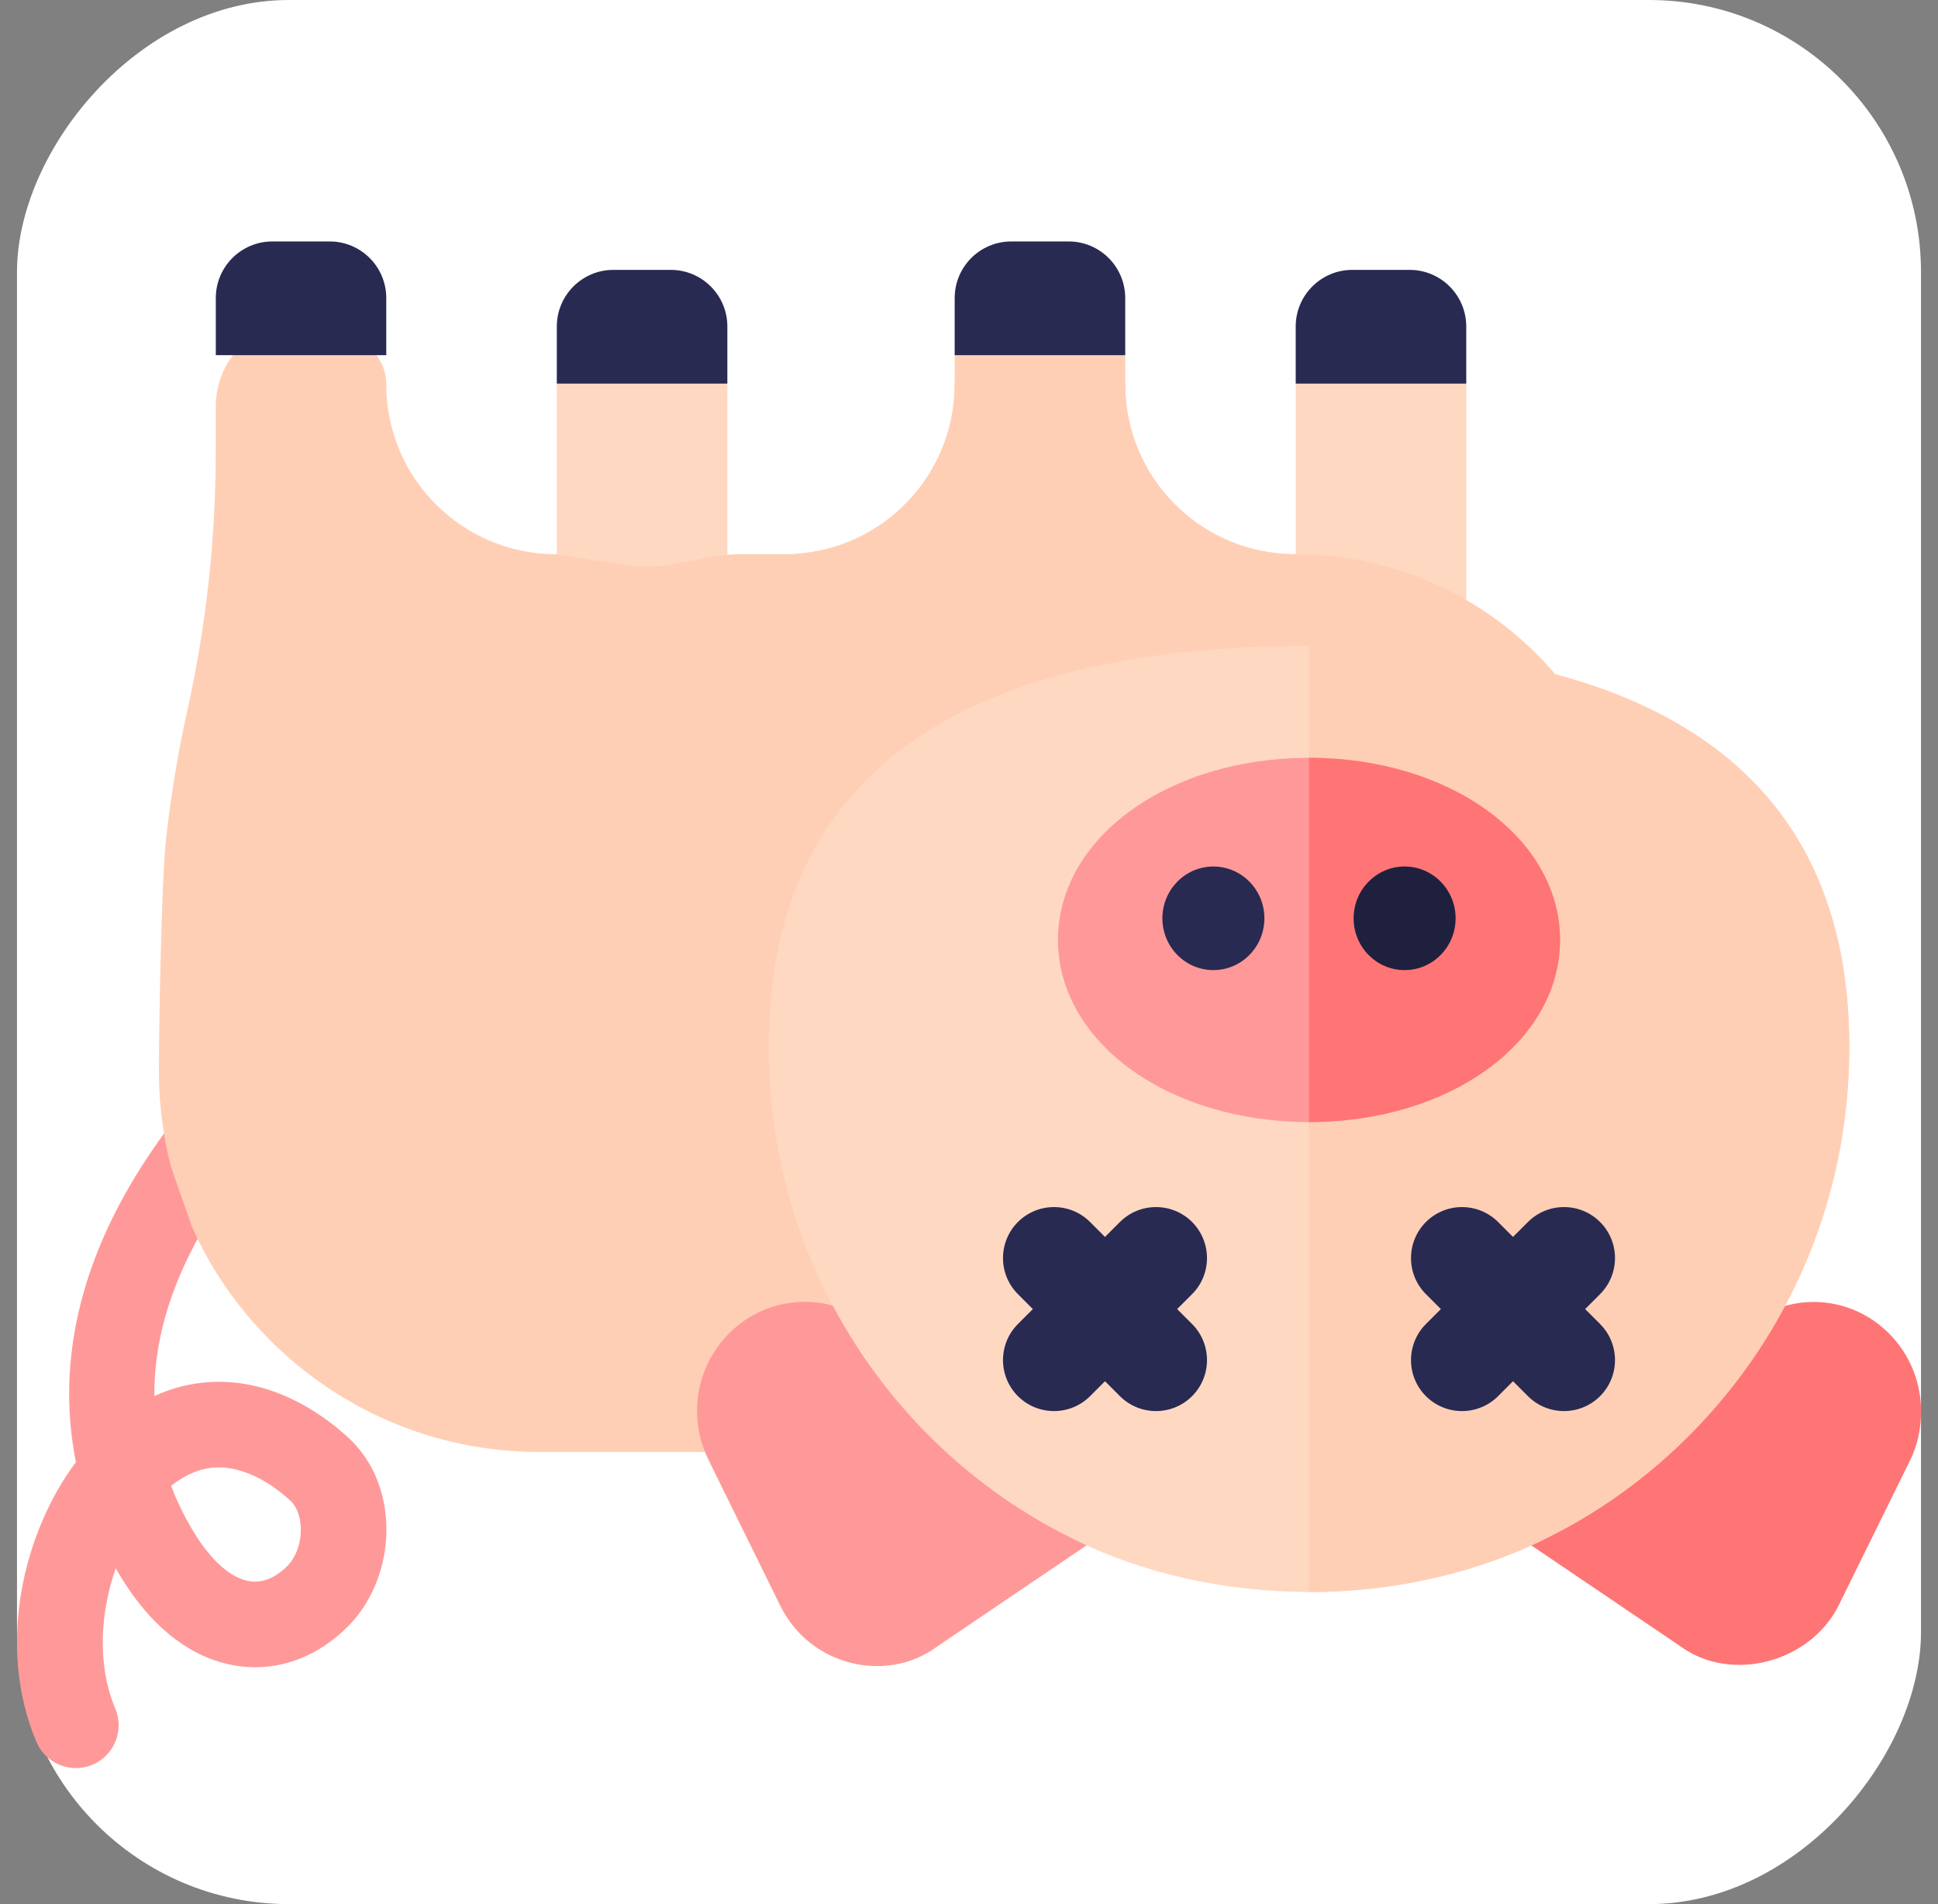 <svg width="57" height="56" viewBox="0 0 57 56" fill="none" xmlns="http://www.w3.org/2000/svg">
<rect x="0" y="0" width="57" height="56" fill="#808080" stroke="none"/>
<rect width="56" height="56" rx="8" transform="matrix(-1 0 0 1 56.5 0)" fill="white"/>
<g clip-path="url(#clip0_3061_128027)">
<path d="M10.601 28C10.326 28 10.048 28.09 9.816 28.276C2.386 34.22 1.531 39.494 2.233 43.001C0.718 45.017 -0.136 48.364 1.071 51.229C1.34 51.87 2.079 52.171 2.719 51.901C3.36 51.631 3.661 50.893 3.391 50.252C2.848 48.962 2.95 47.42 3.404 46.123C3.449 46.202 3.493 46.276 3.536 46.348C4.743 48.339 6.128 48.894 7.077 49.008C8.219 49.147 9.337 48.731 10.229 47.84C10.982 47.087 11.406 45.96 11.362 44.827C11.321 43.766 10.894 42.834 10.158 42.204C10.152 42.198 10.145 42.193 10.139 42.188C9.436 41.56 7.981 40.526 6.137 40.649C5.583 40.686 5.05 40.823 4.54 41.058C4.516 38.256 6.005 34.549 11.389 30.242C11.932 29.808 12.02 29.016 11.585 28.473C11.337 28.162 10.971 28 10.601 28ZM9.812 41.993C9.812 41.992 9.812 41.992 9.811 41.992C9.811 41.992 9.812 41.992 9.812 41.993ZM5.033 43.698C5.45 43.369 5.875 43.189 6.304 43.161C7.267 43.096 8.134 43.772 8.462 44.066C8.481 44.082 8.503 44.102 8.53 44.124C8.718 44.293 8.833 44.583 8.846 44.923C8.863 45.362 8.711 45.798 8.448 46.06C8.213 46.295 7.835 46.565 7.379 46.509C6.821 46.442 6.221 45.921 5.689 45.042C5.454 44.655 5.225 44.206 5.033 43.698Z" fill="#FF9999"/>
<path d="M21.393 17.969V11.281L18.885 10.171L16.377 11.281V17.969H21.393Z" fill="#FFD8C2"/>
<path d="M21.393 11.281V9.603C21.393 8.683 20.647 7.937 19.727 7.937H18.042C17.122 7.937 16.377 8.683 16.377 9.603V11.281H21.393Z" fill="#282A52"/>
<path d="M43.125 17.969V11.281L40.617 10.615L38.109 11.281V17.969H43.125Z" fill="#FFD8C2"/>
<path d="M43.125 11.281V9.603C43.125 8.683 42.379 7.937 41.46 7.937H39.775C38.855 7.937 38.109 8.683 38.109 9.603V11.281H43.125Z" fill="#282A52"/>
<path d="M48.14 31.001V26.349C48.14 20.799 43.64 16.299 38.09 16.299C36.71 16.299 35.461 15.739 34.557 14.836C33.653 13.931 33.094 12.683 33.094 11.303C33.094 10.78 32.795 10.302 32.325 10.072L31.684 9.761C30.991 9.423 30.181 9.423 29.488 9.761L28.848 10.072C28.377 10.302 28.078 10.78 28.078 11.303C28.078 14.062 25.841 16.299 23.083 16.299H21.747C21.511 16.299 21.275 16.32 21.042 16.362L19.696 16.603C19.255 16.682 18.803 16.686 18.361 16.615L16.396 16.302C16.383 16.3 16.369 16.299 16.356 16.299C13.596 16.299 11.36 14.062 11.36 11.303C11.36 10.777 11.07 10.293 10.604 10.046L10.03 9.74C9.294 9.349 8.413 9.349 7.677 9.74C6.858 10.175 6.346 11.027 6.346 11.955V13.281C6.346 15.843 6.065 18.396 5.51 20.896C5.232 22.146 5.022 23.41 4.884 24.681C4.744 25.952 4.674 30.231 4.674 31.511C4.674 32.473 4.796 33.407 5.024 34.299C5.024 34.3 5.025 34.301 5.025 34.302C5.026 34.303 5.026 34.304 5.026 34.305L5.648 36.084C6.21 37.347 6.987 38.46 7.952 39.425C9.977 41.45 12.776 42.703 15.867 42.703H36.437C42.9 42.703 48.14 37.465 48.14 31.001Z" fill="#FFCFB5"/>
<path d="M23.499 16.282C26.064 16.071 28.079 13.922 28.079 11.303V10.447L30.587 9.226L33.095 10.447V11.303C33.095 12.683 33.654 13.931 34.558 14.836C35.462 15.739 36.711 16.299 38.091 16.299C43.641 16.299 48.141 20.798 48.141 26.349V28.001C48.141 34.465 42.901 39.703 36.438 39.703H23.499V16.282Z" fill="#FFCFB5"/>
<path d="M11.361 10.445V8.767C11.361 7.846 10.615 7.101 9.696 7.101H8.012C7.092 7.101 6.347 7.846 6.347 8.767V10.445H11.361Z" fill="#282A52"/>
<path d="M33.095 10.445V8.767C33.095 7.846 32.349 7.101 31.43 7.101H29.744C28.824 7.101 28.079 7.846 28.079 8.767V10.445H33.095Z" fill="#282A52"/>
<path d="M23.664 38.287C21.919 38.287 20.5 39.728 20.5 41.501C20.5 41.995 20.615 42.48 20.842 42.943L22.952 47.23C23.836 49.022 26.101 49.513 27.556 48.429L32.455 45.113C33.128 44.657 33.066 43.627 32.337 43.261C30.538 42.358 28.933 41.038 27.698 39.445C27.554 39.259 27.352 39.127 27.126 39.069L24.426 38.384C24.15 38.3 23.828 38.287 23.664 38.287Z" fill="#FF9999"/>
<path d="M53.338 38.29C53.08 38.29 52.821 38.324 52.57 38.389L49.857 39.072C49.626 39.13 49.422 39.265 49.277 39.456C48.069 41.039 46.474 42.356 44.665 43.265C43.941 43.628 43.87 44.657 44.547 45.117L49.484 48.459C50.932 49.471 53.194 48.91 54.058 47.256L56.18 42.948C56.394 42.512 56.502 42.026 56.502 41.504C56.502 39.732 55.083 38.29 53.338 38.29Z" fill="#FF7575"/>
<path d="M38.5 18.999C28.003 18.999 22.609 22.964 22.609 30.783C22.609 37.262 26.347 42.639 31.402 45.178C35.662 47.367 41.33 47.371 45.606 45.174C50.479 42.727 54.391 37.431 54.391 30.783C54.391 22.964 48.997 18.999 38.5 18.999Z" fill="#FFD8C2"/>
<path d="M38.5 19.003C48.998 19.003 54.391 22.968 54.391 30.787C54.391 37.435 50.48 42.73 45.606 45.178C43.468 46.276 40.947 46.824 38.498 46.824V19.003H38.5Z" fill="#FFCFB5"/>
<path d="M38.5 22.287C34.361 22.287 31.117 24.64 31.117 27.643C31.117 30.647 34.361 33 38.5 33C42.639 33 45.883 30.647 45.883 27.643C45.883 24.64 42.639 22.287 38.5 22.287Z" fill="#FF9999"/>
<path d="M38.498 33V22.287C38.499 22.287 38.499 22.287 38.5 22.287C42.639 22.287 45.883 24.64 45.883 27.643C45.883 30.647 42.639 33 38.5 33C38.499 33 38.499 33 38.498 33Z" fill="#FF7575"/>
<path d="M35.688 25.484C36.516 25.484 37.188 26.166 37.188 27.008C37.188 27.849 36.516 28.531 35.688 28.531C34.859 28.531 34.188 27.849 34.188 27.008C34.188 26.166 34.859 25.484 35.688 25.484Z" fill="#282A52"/>
<path d="M41.312 25.484C42.141 25.484 42.812 26.166 42.812 27.008C42.812 27.849 42.141 28.531 41.312 28.531C40.484 28.531 39.812 27.849 39.812 27.008C39.812 26.166 40.484 25.484 41.312 25.484Z" fill="#1E203E"/>
<path fill-rule="evenodd" clip-rule="evenodd" d="M29.939 35.939C30.525 35.354 31.475 35.354 32.061 35.939L35.061 38.939C35.646 39.525 35.646 40.475 35.061 41.061C34.475 41.646 33.525 41.646 32.939 41.061L29.939 38.061C29.354 37.475 29.354 36.525 29.939 35.939Z" fill="#282A52"/>
<path fill-rule="evenodd" clip-rule="evenodd" d="M41.939 35.939C42.525 35.354 43.475 35.354 44.061 35.939L47.061 38.939C47.646 39.525 47.646 40.475 47.061 41.061C46.475 41.646 45.525 41.646 44.939 41.061L41.939 38.061C41.354 37.475 41.354 36.525 41.939 35.939Z" fill="#282A52"/>
<path fill-rule="evenodd" clip-rule="evenodd" d="M35.061 35.939C34.475 35.354 33.525 35.354 32.939 35.939L29.939 38.939C29.354 39.525 29.354 40.475 29.939 41.061C30.525 41.646 31.475 41.646 32.061 41.061L35.061 38.061C35.646 37.475 35.646 36.525 35.061 35.939Z" fill="#282A52"/>
<path fill-rule="evenodd" clip-rule="evenodd" d="M47.061 35.939C46.475 35.354 45.525 35.354 44.939 35.939L41.939 38.939C41.354 39.525 41.354 40.475 41.939 41.061C42.525 41.646 43.475 41.646 44.061 41.061L47.061 38.061C47.646 37.475 47.646 36.525 47.061 35.939Z" fill="#282A52"/>
</g>
<defs>
<clipPath id="clip0_3061_128027">
<rect width="56" height="56" fill="white" transform="matrix(1 0 0 -1 0.5 56)"/>
</clipPath>
</defs>
</svg>
